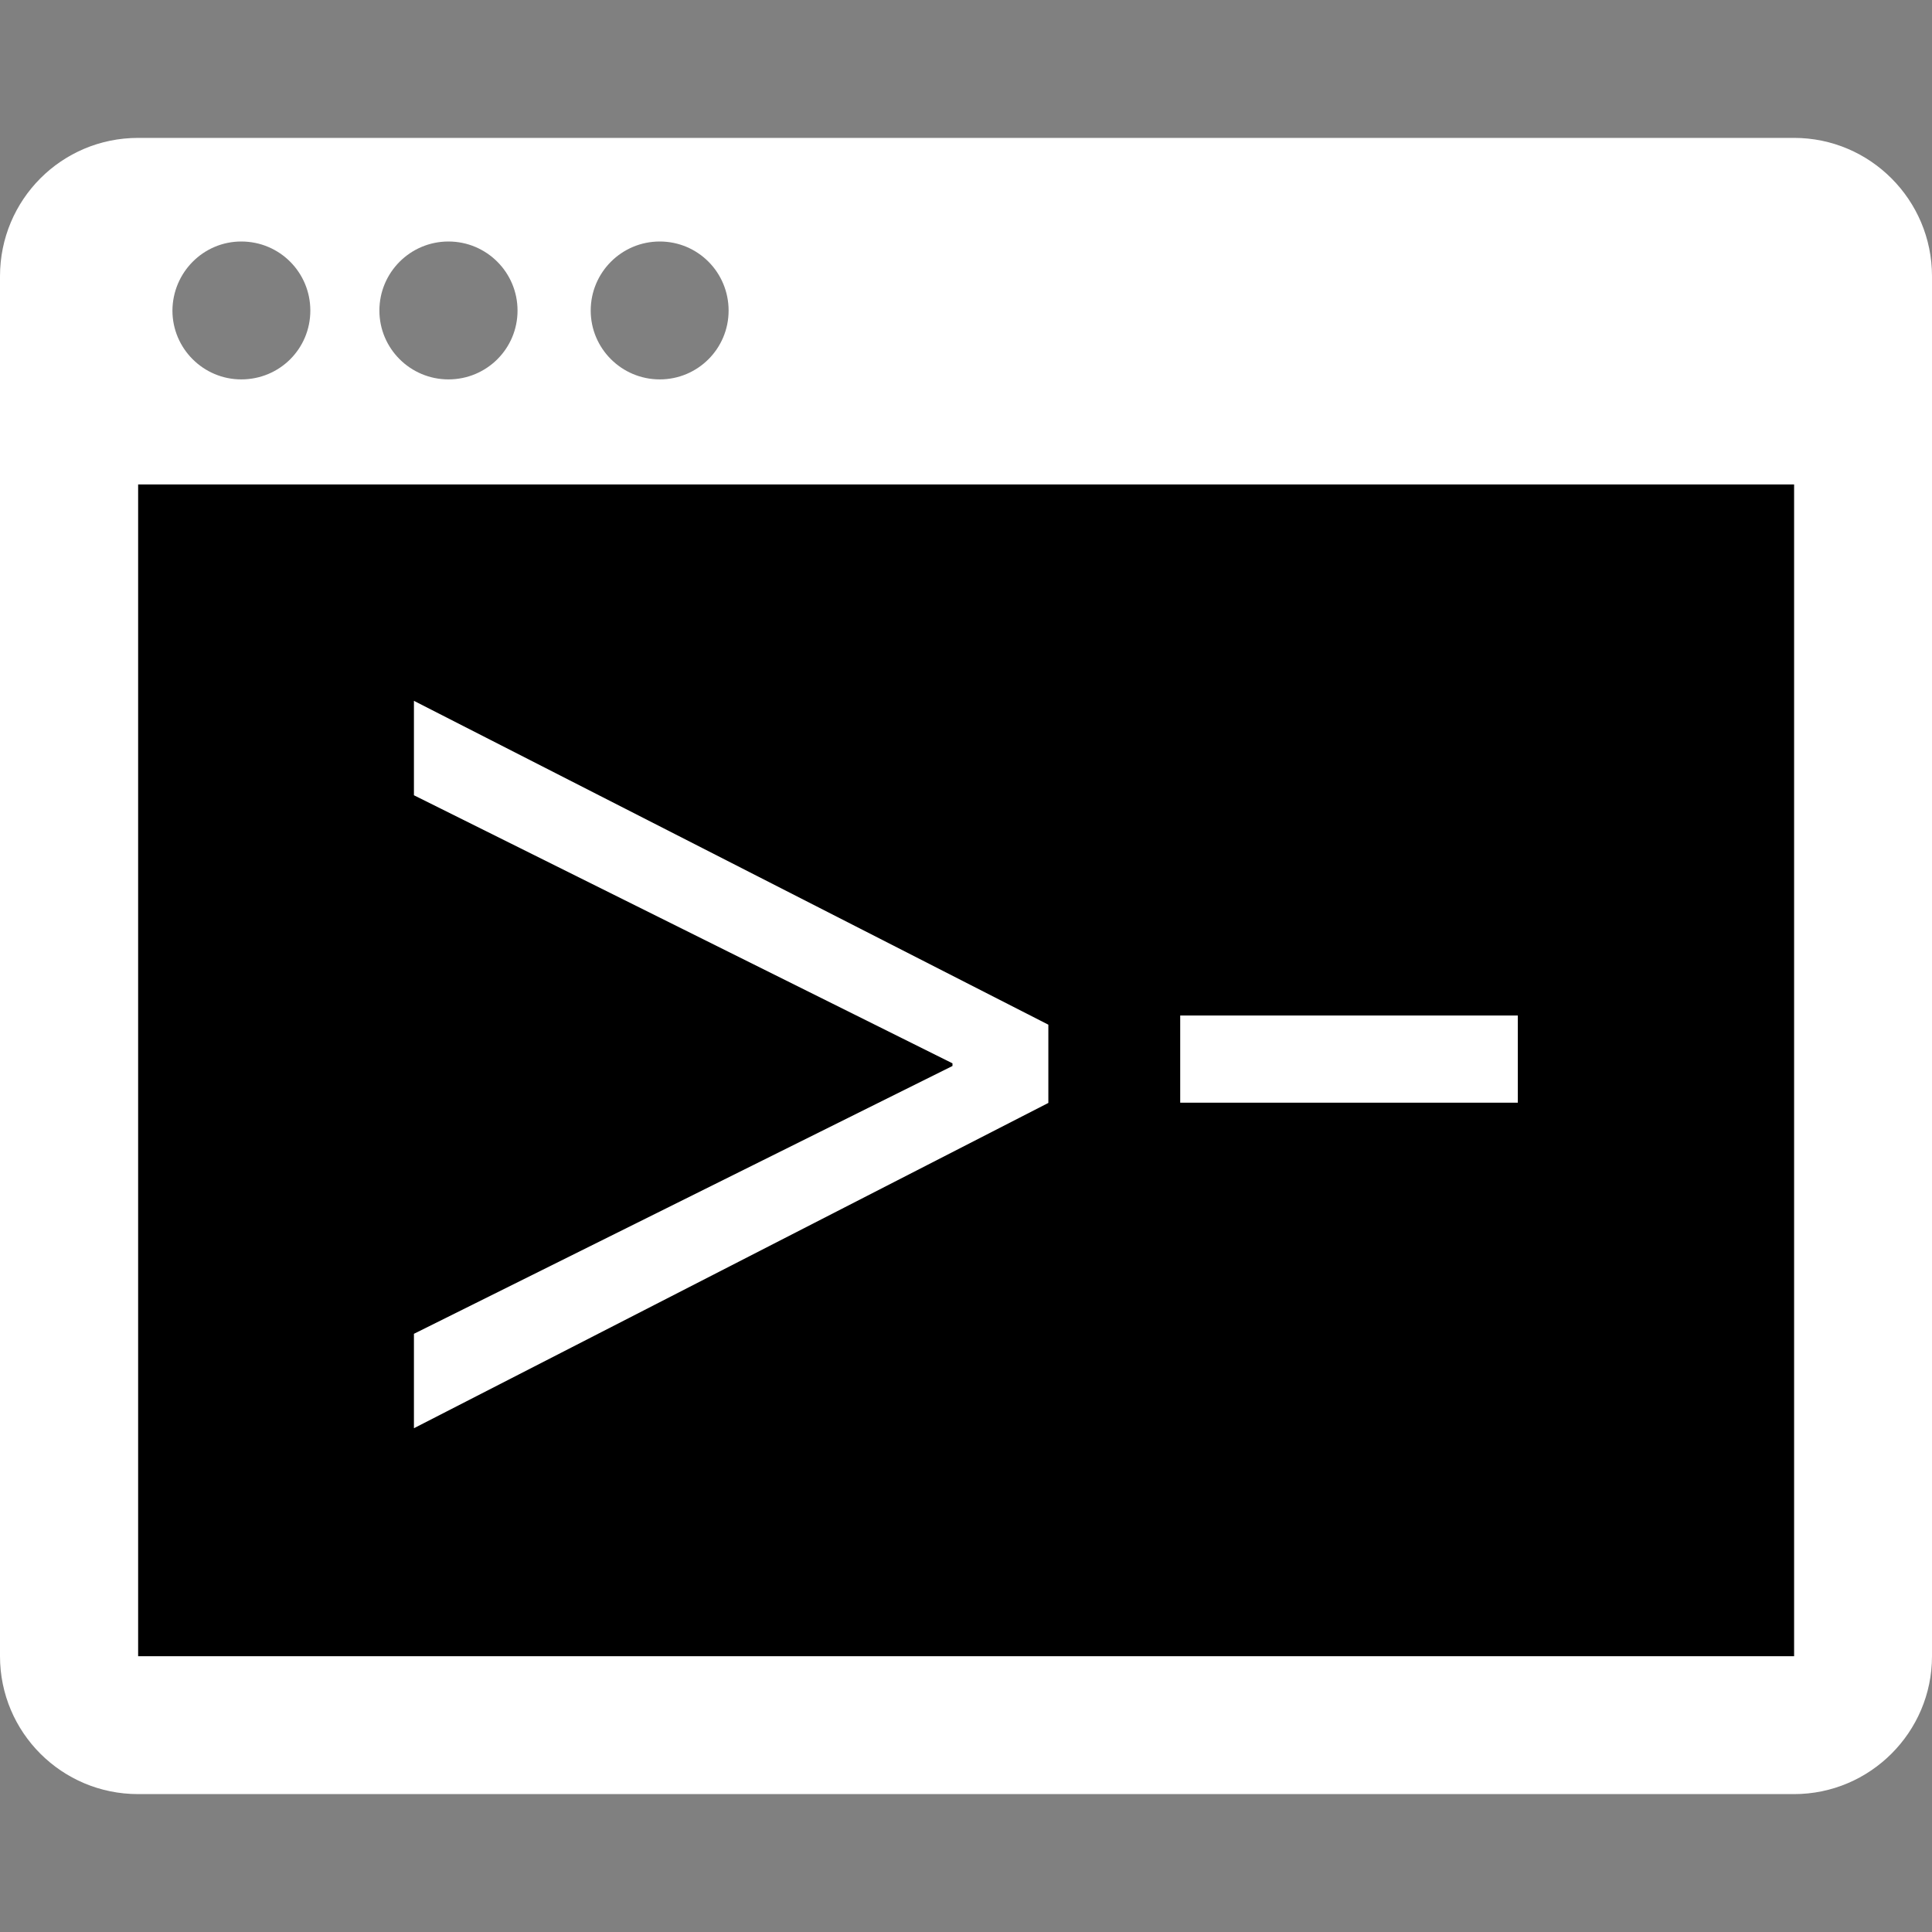 <?xml version="1.0" encoding="utf-8"?>
<!-- Generator: Adobe Illustrator 28.0.0, SVG Export Plug-In . SVG Version: 6.00 Build 0)  -->
<svg version="1.1" id="Capa_1" xmlns="http://www.w3.org/2000/svg" xmlns:xlink="http://www.w3.org/1999/xlink" x="0px" y="0px"
	 viewBox="0 0 800 800" style="enable-background:new 0 0 800 800;" xml:space="preserve">
<rect x="0" y="0" width="800" height="800" fill="#808080" stroke="none"/>
<style type="text/css">
	.st0{fill:#FFFFFF;}
</style>
<g>
	<rect x="45" y="181" width="703" height="534"/>
	<path class="st0" d="M742.9,57.1H57.2C25.5,57.1,0,82.7,0,114.4v571.4c0,31.5,25.5,57.1,57.2,57.1h685.7
		c31.4,0,57.1-25.6,57.1-57.1V114.4C800,82.7,774.3,57.1,742.9,57.1z M273.2,100c15.8,0,28.5,12.8,28.5,28.6
		c0,15.8-12.8,28.5-28.5,28.5c-15.8,0-28.6-12.8-28.6-28.5C244.6,112.8,257.4,100,273.2,100z M185.7,100c15.8,0,28.6,12.8,28.6,28.6
		c0,15.8-12.8,28.5-28.6,28.5c-15.8,0-28.6-12.8-28.6-28.5C157.1,112.8,169.9,100,185.7,100z M99.9,100c15.9,0,28.6,12.8,28.6,28.6
		c0,15.8-12.7,28.5-28.6,28.5c-15.7,0-28.5-12.8-28.5-28.5C71.5,112.8,84.2,100,99.9,100z M742.9,685.8H57.2V200.6h685.7
		C742.9,200.6,742.9,685.8,742.9,685.8z"/>
	<path class="st0" d="M434.1,456.7L171.4,591.4v-39.1l223-110.9v-1.1l-223-111v-39.1l262.7,134.1V456.7z"/>
	<path class="st0" d="M628.5,420.5v36.1H488.7v-36.1H628.5z"/>
</g>
</svg>
